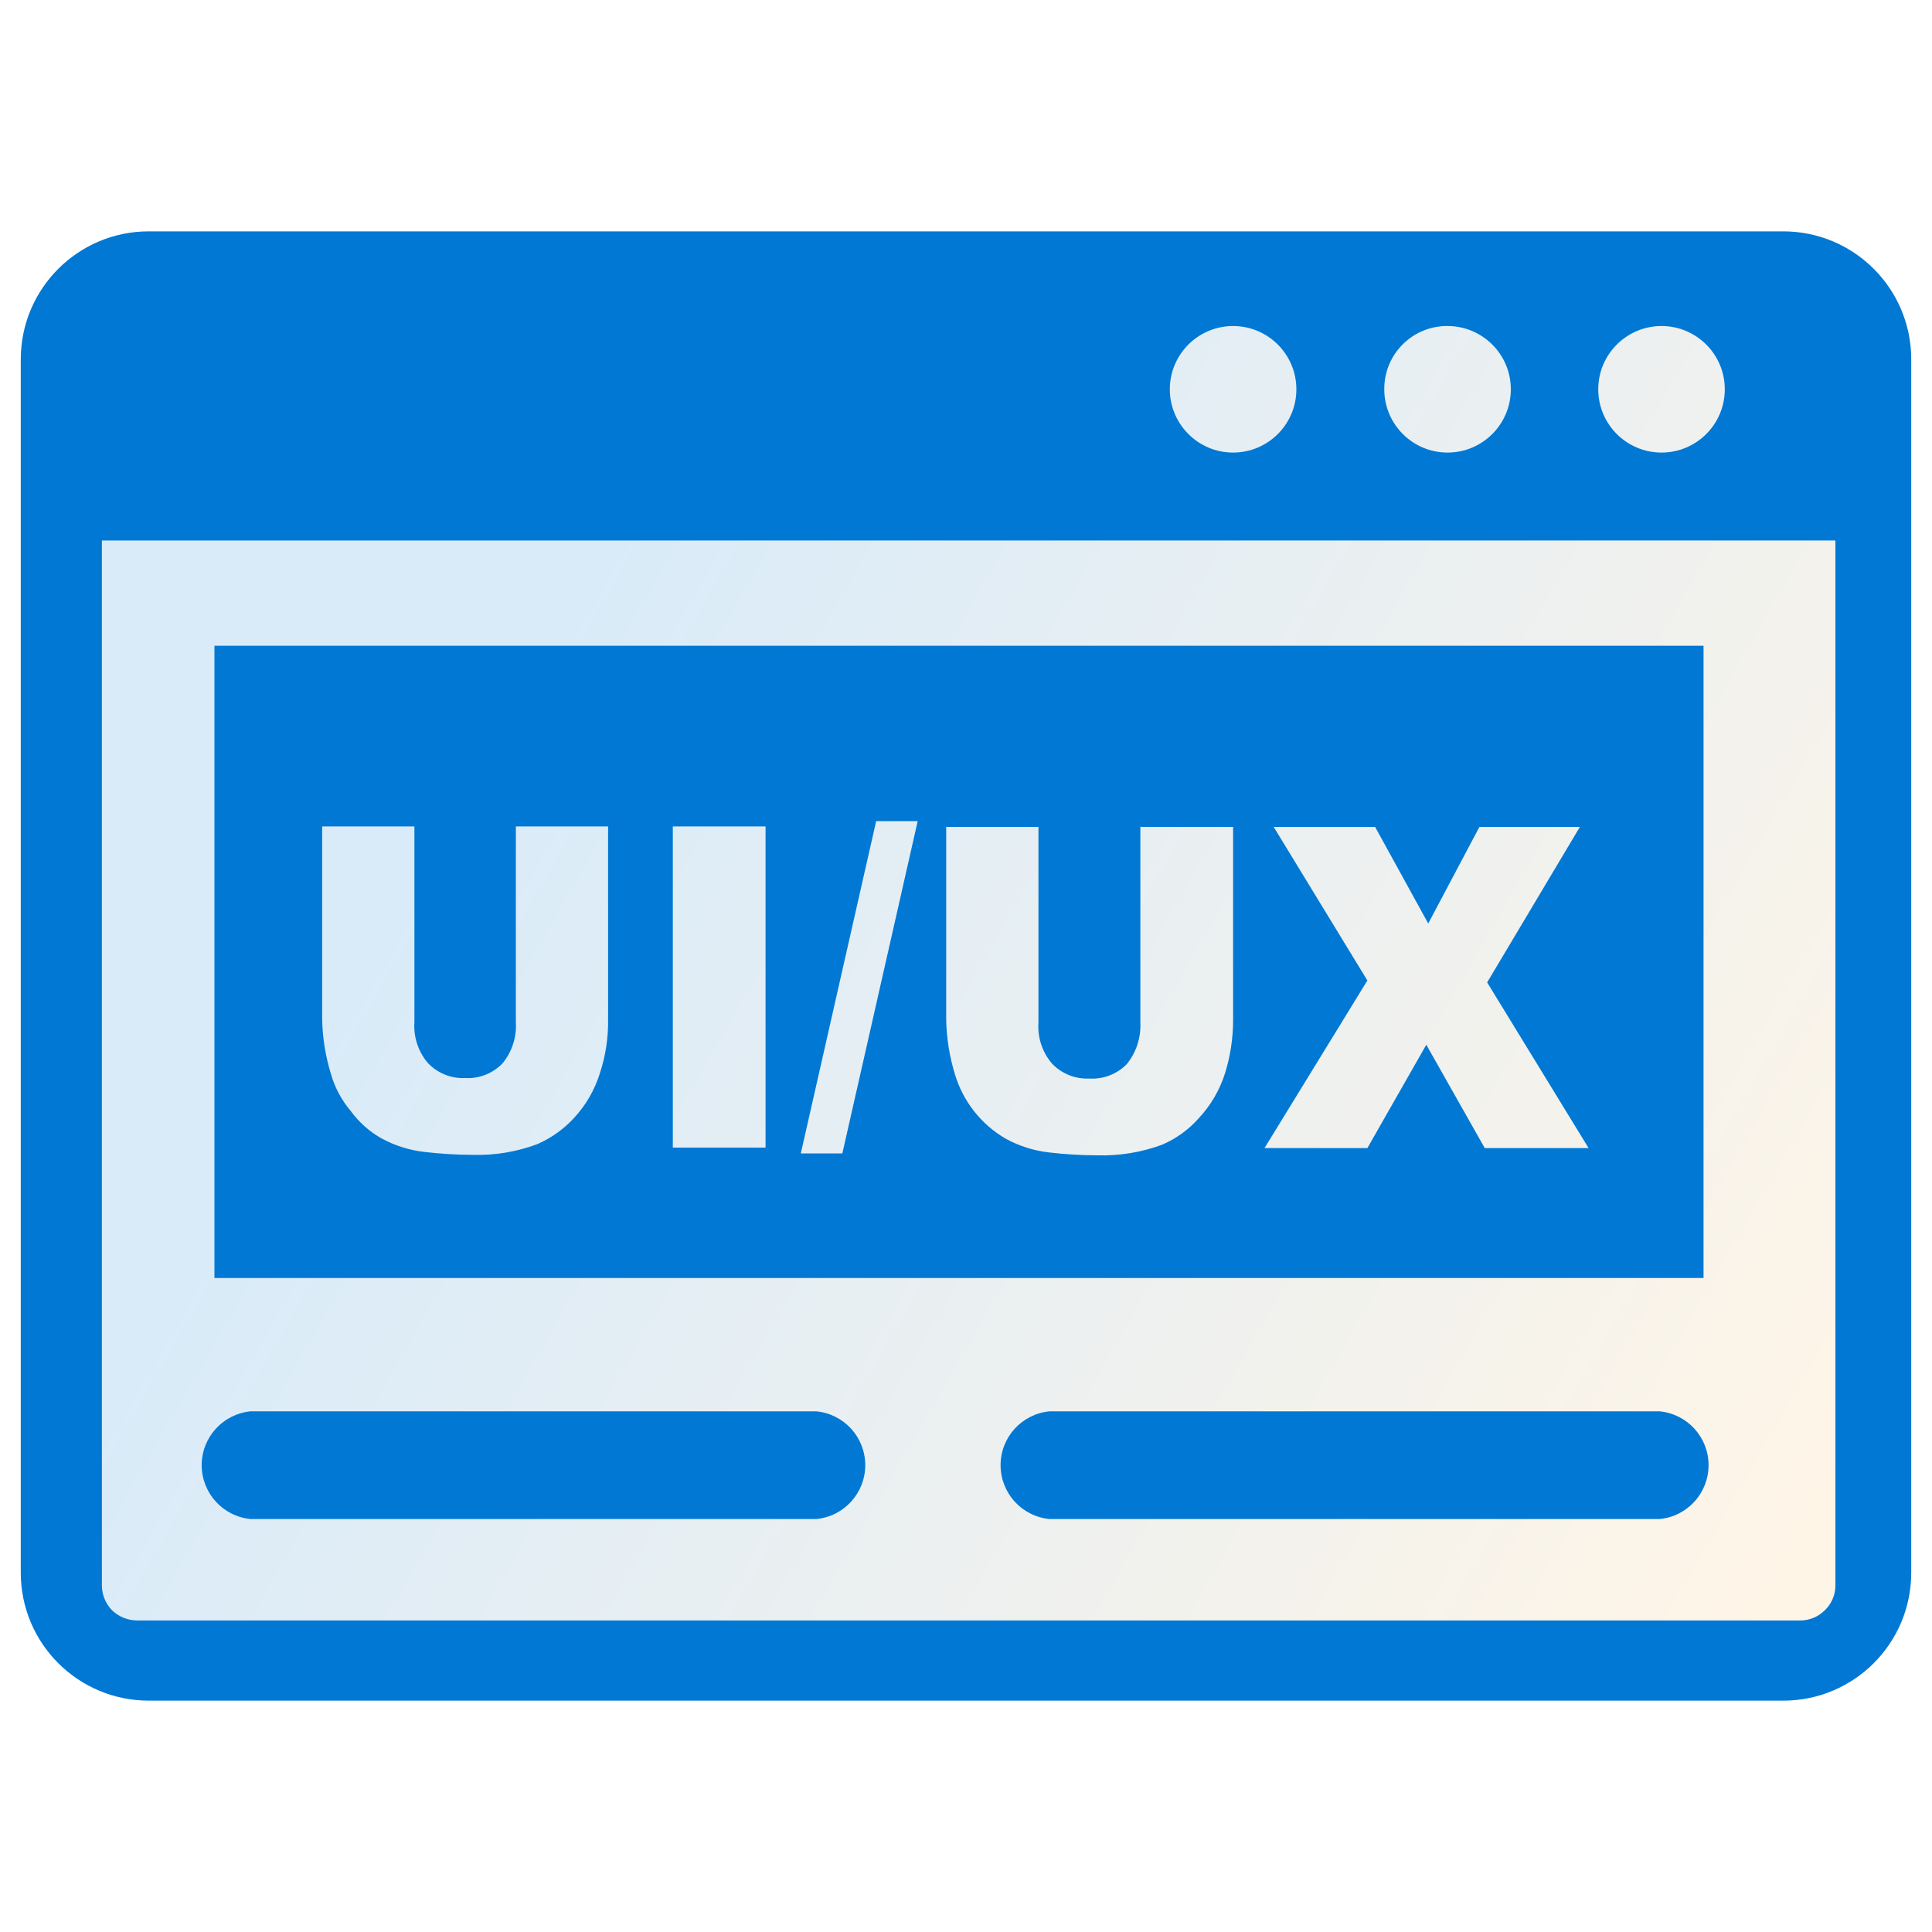 <svg version="1.1" xmlns="http://www.w3.org/2000/svg" xmlns:xlink="http://www.w3.org/1999/xlink" width="40px" height="40px" viewBox="0,0,256,256"><defs><linearGradient x1="0.76" y1="8.94" x2="38.59" y2="30.81" gradientUnits="userSpaceOnUse" id="color-1"><stop offset="0.26" stop-color="#0078d4"></stop><stop offset="1" stop-color="#ffbc5e"></stop></linearGradient><linearGradient x1="17.26" y1="613.19" x2="1549.2" y2="613.19" gradientUnits="userSpaceOnUse" id="color-2"><stop offset="0.26" stop-color="#0078d4"></stop><stop offset="1" stop-color="#ffbc5e"></stop></linearGradient></defs><g fill="none" fill-rule="evenodd" stroke="none" stroke-width="1" stroke-linecap="butt" stroke-linejoin="miter" stroke-miterlimit="10" stroke-dasharray="" stroke-dashoffset="0" font-family="none" font-weight="none" font-size="none" text-anchor="none" style="mix-blend-mode: normal"><g transform="scale(6.4,6.4)"><path d="M2.11,6v28.65h36.6v-28.65z" fill="url(#color-1)" opacity="0.15"></path><path d="M3.08,4.79h33.84c1.464,0 2.65,1.186 2.65,2.65v25.12c0,1.464 -1.186,2.65 -2.65,2.65h-33.84c-1.464,0 -2.65,-1.186 -2.65,-2.65v-25.12c0,-1.464 1.186,-2.65 2.65,-2.65zM4.44,13.37h30.83v13.09h-30.83zM10.69,17.11h1.9v4c0.005,0.377 -0.052,0.752 -0.17,1.11c-0.106,0.342 -0.287,0.657 -0.53,0.92c-0.215,0.236 -0.477,0.423 -0.77,0.55c-0.425,0.158 -0.877,0.233 -1.33,0.22c-0.334,-0.001 -0.668,-0.021 -1,-0.06c-0.312,-0.035 -0.614,-0.131 -0.89,-0.28c-0.252,-0.142 -0.47,-0.336 -0.64,-0.57c-0.19,-0.224 -0.33,-0.487 -0.41,-0.77c-0.111,-0.363 -0.172,-0.74 -0.18,-1.12v-4h1.91v4.05c-0.022,0.309 0.079,0.614 0.28,0.85c0.2,0.21 0.481,0.323 0.77,0.31c0.288,0.016 0.569,-0.094 0.77,-0.3c0.2,-0.24 0.3,-0.548 0.28,-0.86v-4.05zM13.93,17.11h1.92v6.65h-1.92zM18.14,17h0.86l-1.56,6.88h-0.86zM23.63,17.12h1.9v4c0,0.377 -0.057,0.751 -0.17,1.11c-0.11,0.343 -0.294,0.657 -0.54,0.92c-0.209,0.238 -0.469,0.425 -0.76,0.55c-0.429,0.158 -0.883,0.233 -1.34,0.22c-0.334,-0.001 -0.668,-0.021 -1,-0.06c-0.312,-0.035 -0.614,-0.131 -0.89,-0.28c-0.512,-0.295 -0.891,-0.774 -1.06,-1.34c-0.111,-0.363 -0.172,-0.74 -0.18,-1.12v-4h1.91v4.05c-0.022,0.309 0.079,0.614 0.28,0.85c0.2,0.21 0.481,0.323 0.77,0.31c0.291,0.019 0.576,-0.091 0.78,-0.3c0.196,-0.243 0.295,-0.549 0.28,-0.86v-4.06zM26.37,17.12h2.1l1.1,2l1.06,-2h2.08l-1.92,3.22l2.1,3.43h-2.15l-1.21,-2.14l-1.22,2.14h-2.13l2.13,-3.47zM21.73,31.45c-0.575,-0.055 -1.014,-0.537 -1.014,-1.115c0,-0.578 0.439,-1.06 1.014,-1.115h12.63c0.575,0.055 1.014,0.537 1.014,1.115c0,0.578 -0.439,1.06 -1.014,1.115zM5.19,31.45c-0.575,-0.055 -1.014,-0.537 -1.014,-1.115c0,-0.578 0.439,-1.06 1.014,-1.115h11.71c0.575,0.055 1.014,0.537 1.014,1.115c0,0.578 -0.439,1.06 -1.014,1.115zM38,11.19h-35.89v21.63c-0.001,0.194 0.074,0.381 0.21,0.52c0.14,0.134 0.326,0.209 0.52,0.21h34.42c0.195,0.003 0.382,-0.073 0.52,-0.21c0.142,-0.135 0.222,-0.324 0.22,-0.52zM34.4,6.75c0.723,0 1.31,0.587 1.31,1.31c0,0.723 -0.587,1.31 -1.31,1.31c-0.723,0 -1.31,-0.587 -1.31,-1.31c0,-0.723 0.587,-1.31 1.31,-1.31zM25.53,6.75c0.723,0 1.31,0.587 1.31,1.31c0,0.723 -0.587,1.31 -1.31,1.31c-0.723,0 -1.31,-0.587 -1.31,-1.31c0,-0.723 0.587,-1.31 1.31,-1.31zM29.97,6.75c0.723,0 1.31,0.587 1.31,1.31c0,0.723 -0.587,1.31 -1.31,1.31c-0.723,0 -1.31,-0.587 -1.31,-1.31c-0.003,-0.354 0.138,-0.693 0.391,-0.94c0.253,-0.247 0.595,-0.381 0.949,-0.37z" fill="url(#color-2)"></path></g></g></svg>
